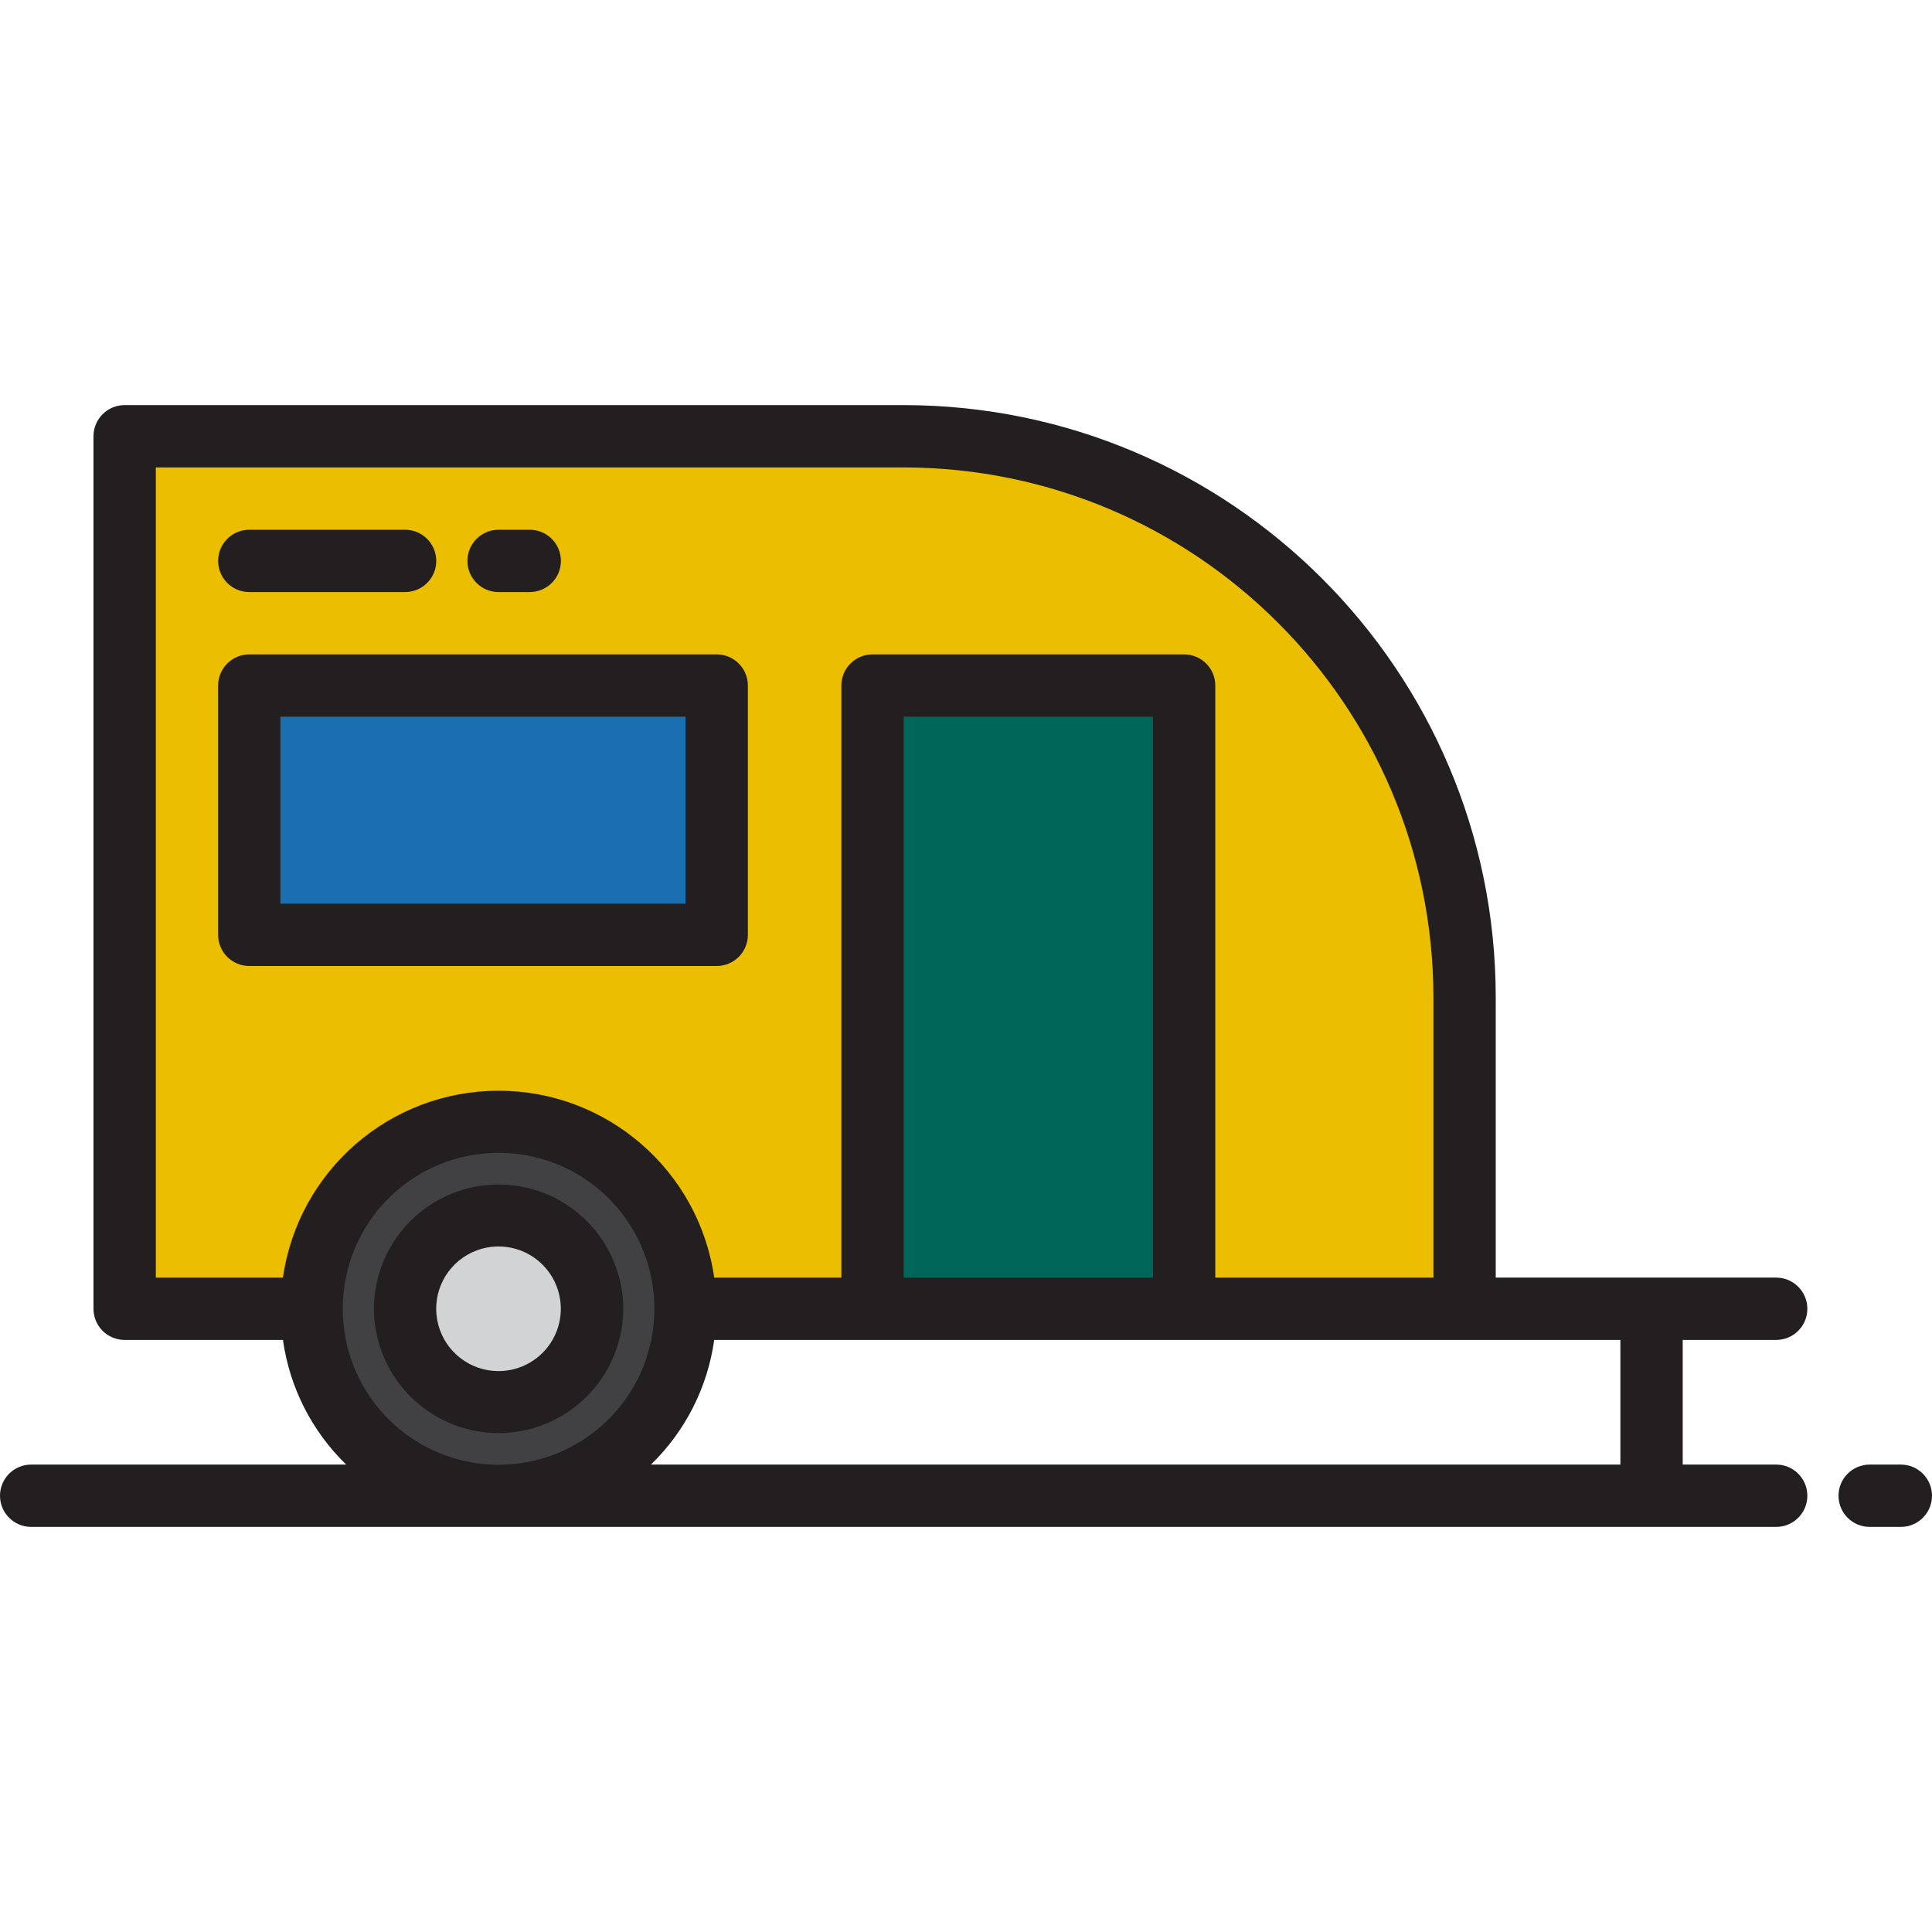 <svg height="496pt" viewBox="0 -104 496 496" width="496pt" xmlns="http://www.w3.org/2000/svg"><path d="m32 8h200c79.527 0 144 64.473 144 144v80h-344zm0 0" fill="#ebbf00"/><path d="m224 72h80v160h-80zm0 0" fill="#00665a"/><path d="m64 72h120v64h-120zm0 0" fill="#1a6fb0"/><path d="m176 232c0 26.508-21.492 48-48 48s-48-21.492-48-48 21.492-48 48-48 48 21.492 48 48zm0 0" fill="#414042"/><path d="m152 232c0 13.254-10.746 24-24 24s-24-10.746-24-24 10.746-24 24-24 24 10.746 24 24zm0 0" fill="#d1d3d4"/><g fill="#231f20"><path d="m488 272h-8c-4.418 0-8 3.582-8 8s3.582 8 8 8h8c4.418 0 8-3.582 8-8s-3.582-8-8-8zm0 0"/><path d="m192 136v-64c0-4.418-3.582-8-8-8h-120c-4.418 0-8 3.582-8 8v64c0 4.418 3.582 8 8 8h120c4.418 0 8-3.582 8-8zm-16-8h-104v-48h104zm0 0"/><path d="m64 48h40c4.418 0 8-3.582 8-8s-3.582-8-8-8h-40c-4.418 0-8 3.582-8 8s3.582 8 8 8zm0 0"/><path d="m128 48h8c4.418 0 8-3.582 8-8s-3.582-8-8-8h-8c-4.418 0-8 3.582-8 8s3.582 8 8 8zm0 0"/><path d="m456 240c4.418 0 8-3.582 8-8s-3.582-8-8-8h-72v-72c-.074-83.918-68.082-151.926-152-152h-200c-4.418 0-8 3.582-8 8v224c0 4.418 3.582 8 8 8h40.641c1.703 12.176 7.418 23.438 16.238 32h-80.879c-4.418 0-8 3.582-8 8s3.582 8 8 8h448c4.418 0 8-3.582 8-8s-3.582-8-8-8h-24v-32zm-416-224h192c75.066.105 135.895 60.934 136 136v72h-56v-152c0-4.418-3.582-8-8-8h-80c-4.418 0-8 3.582-8 8v152h-32.641c-3.953-27.535-27.543-47.977-55.359-47.977s-51.406 20.441-55.359 47.977h-32.641zm256 208h-64v-144h64zm-207.199 16c-1.066-5.281-1.066-10.719 0-16 3.785-18.645 20.176-32.039 39.199-32.039s35.414 13.395 39.199 32.039c1.066 5.281 1.066 10.719 0 16-3.785 18.645-20.176 32.039-39.199 32.039s-35.414-13.395-39.199-32.039zm327.199 32h-248.879c8.82-8.562 14.535-19.824 16.238-32h232.641zm0 0"/><path d="m160 232c.023-2.703-.324-5.395-1.039-8-3.684-14.082-16.406-23.906-30.961-23.906s-27.277 9.824-30.961 23.906c-1.387 5.242-1.387 10.758 0 16 3.684 14.082 16.406 23.906 30.961 23.906s27.277-9.824 30.961-23.906c.715-2.605 1.062-5.297 1.039-8zm-32 16c-7.242.008-13.59-4.852-15.469-11.848s1.176-14.379 7.445-18.004c6.27-3.625 14.195-2.586 19.316 2.535 5.125 5.121 6.168 13.043 2.547 19.316-2.855 4.945-8.129 7.996-13.84 8zm0 0"/></g></svg>